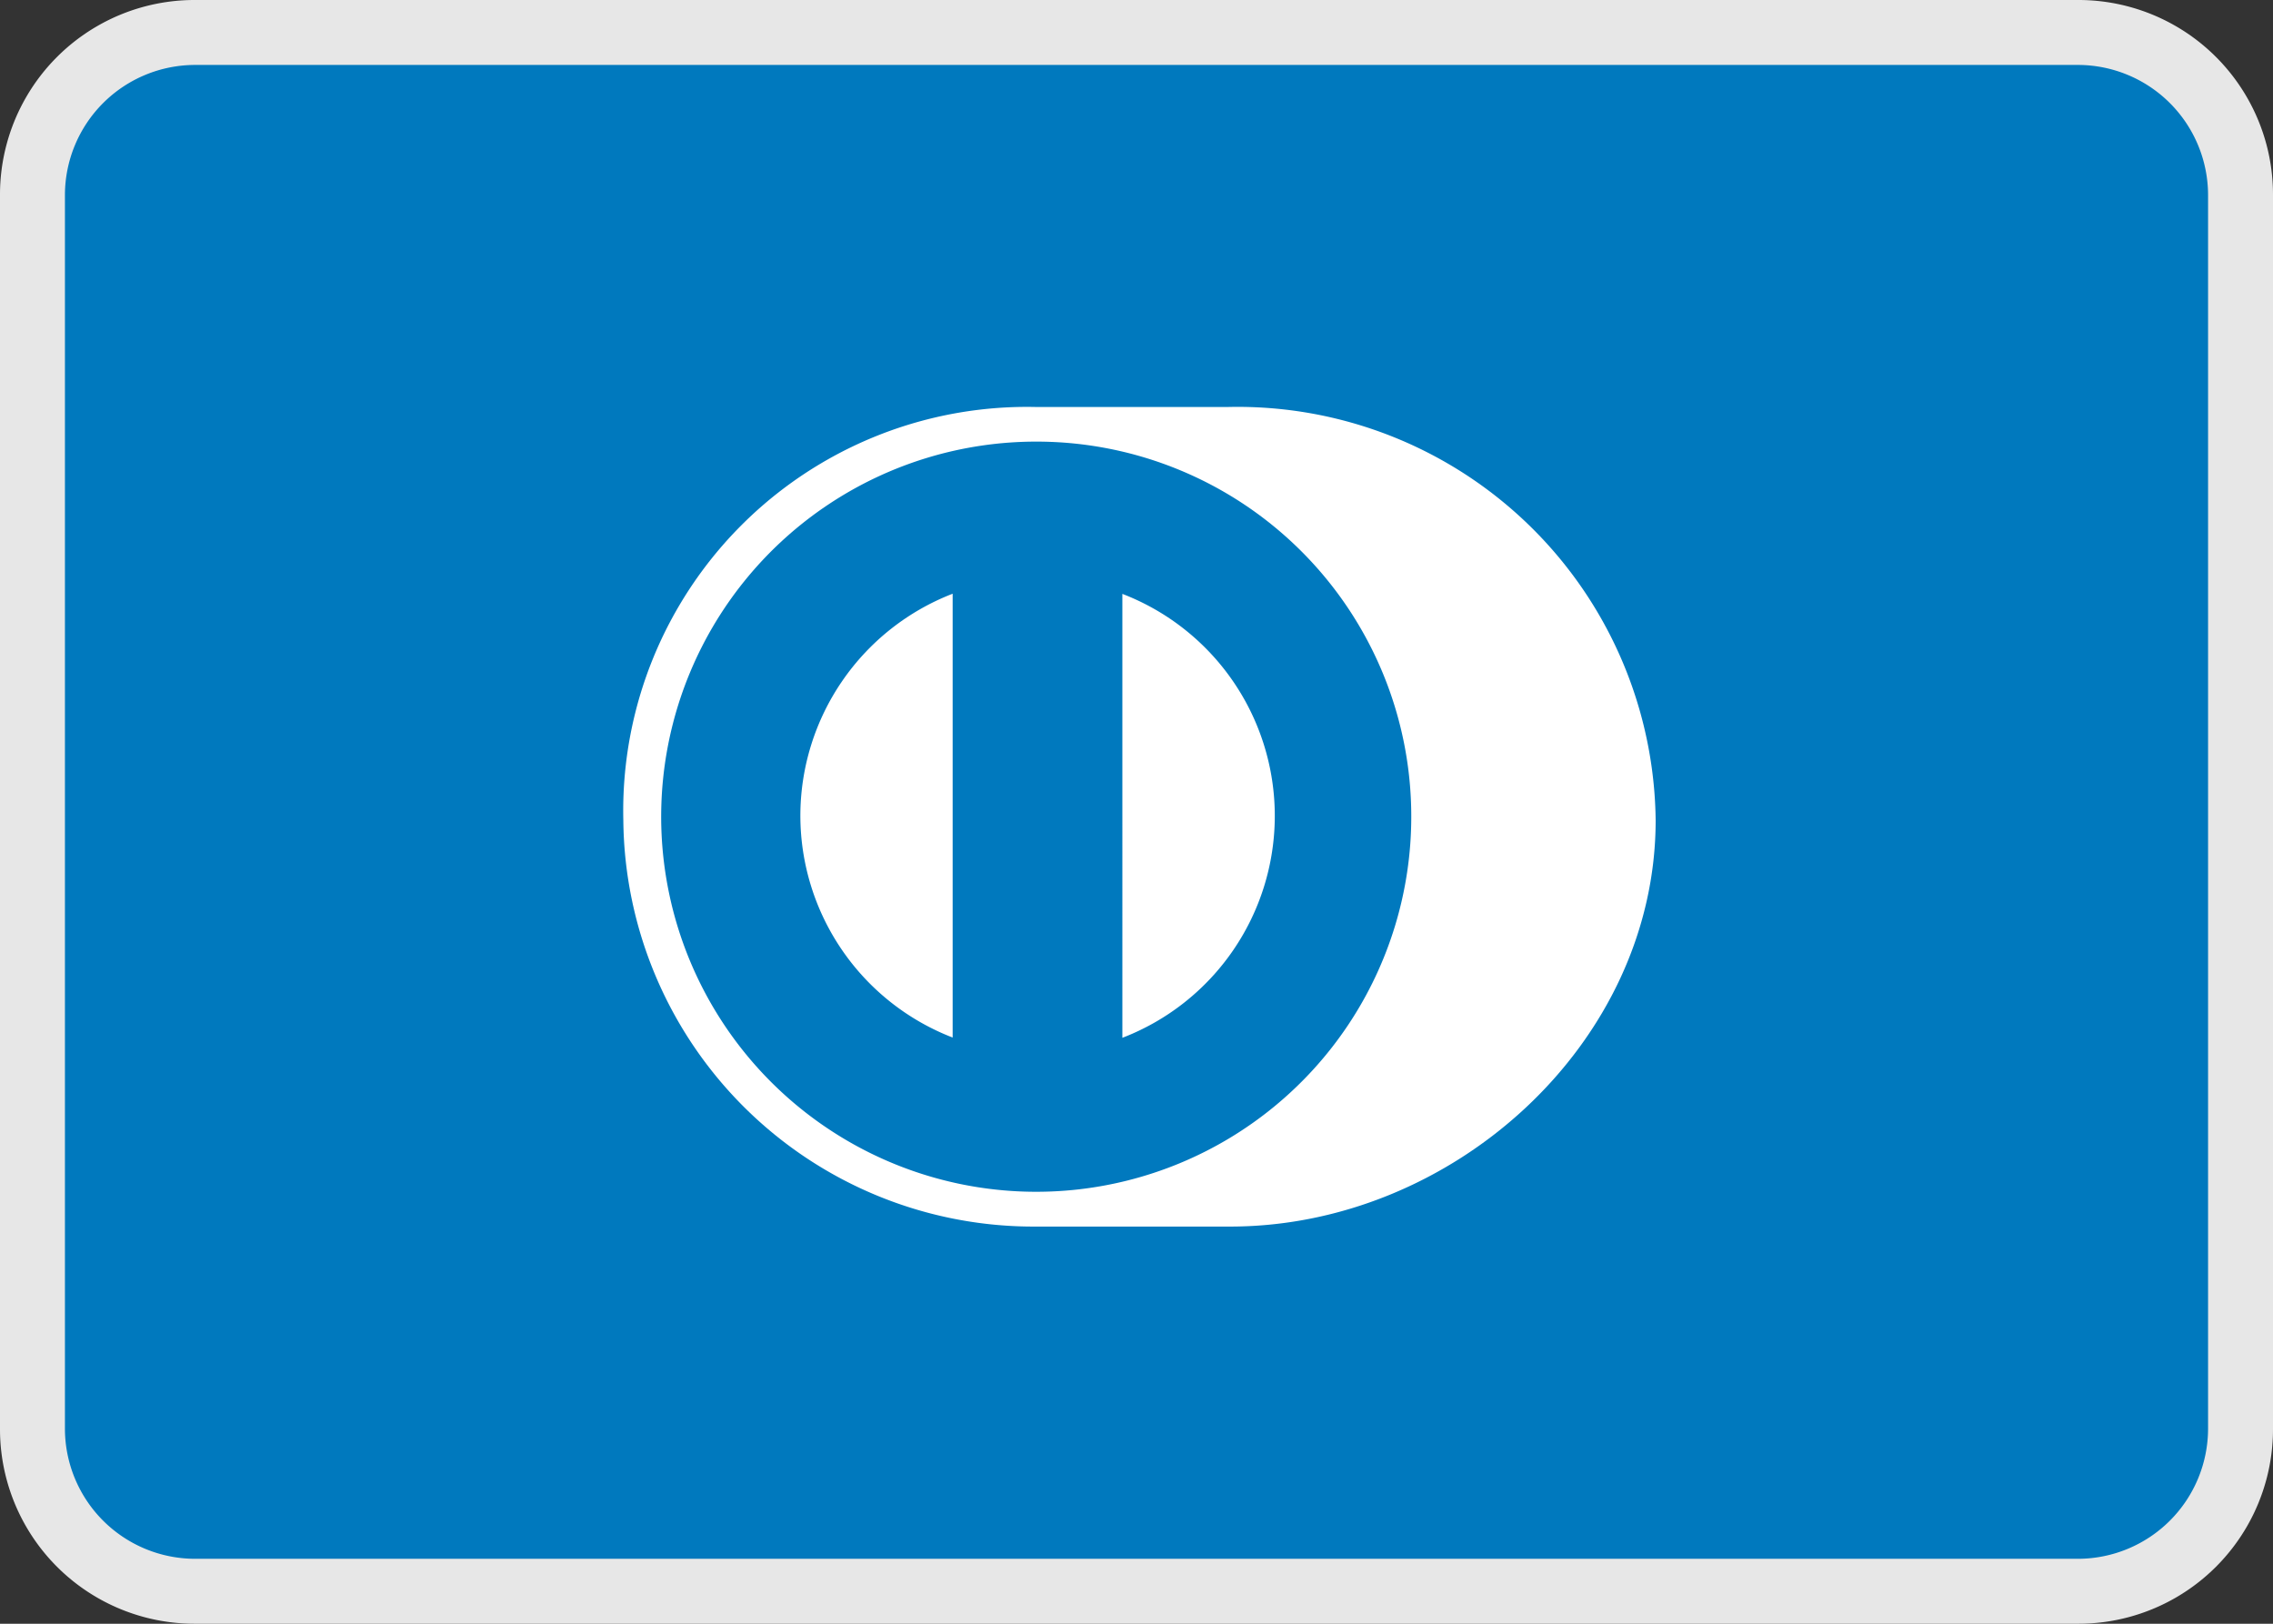 <svg xmlns="http://www.w3.org/2000/svg" width="60" height="42.857" viewBox="0 0 60 42.857"><rect x="0" y="0" width="60" height="42.857" fill="#333333" stroke="none"/><g transform="translate(-171 -699)"><path d="M58.147,5h-48A5.136,5.136,0,0,0,5,10.143V41a5.136,5.136,0,0,0,5.143,5.143h48A5.136,5.136,0,0,0,63.29,41V10.143A5.136,5.136,0,0,0,58.147,5Z" transform="translate(167 695)" fill="#0079be"/><path d="M192.317,80.757a11.034,11.034,0,0,0-11.286-10.91h-5.078a10.658,10.658,0,0,0-10.886,10.91,10.826,10.826,0,0,0,10.886,10.722h5.078C186.932,91.508,192.317,86.658,192.317,80.757Z" transform="translate(22.387 639.895)" fill="#fff"/><path d="M190.945,83.93a9.9,9.9,0,1,0,9.881,9.9,9.893,9.893,0,0,0-9.881-9.9Z" transform="translate(7.427 626.726)" fill="#0079be"/><path d="M237.066,151.7a6.286,6.286,0,0,1,4.02-5.857v11.714a6.283,6.283,0,0,1-4.02-5.856Zm8.5,5.859V145.847a6.277,6.277,0,0,1,0,11.717Z" transform="translate(-44.939 568.828)" fill="#fff"/><path d="M54.857,1.714a3.439,3.439,0,0,1,3.429,3.429V37.714a3.439,3.439,0,0,1-3.429,3.429H5.143a3.439,3.439,0,0,1-3.429-3.429V5.143A3.439,3.439,0,0,1,5.143,1.714H54.857m0-1.714H5.143A5.136,5.136,0,0,0,0,5.143V37.714a5.136,5.136,0,0,0,5.143,5.143H54.857A5.136,5.136,0,0,0,60,37.714V5.143A5.136,5.136,0,0,0,54.857,0Z" transform="translate(171 699)" fill="#e7e7e7"/></g></svg>